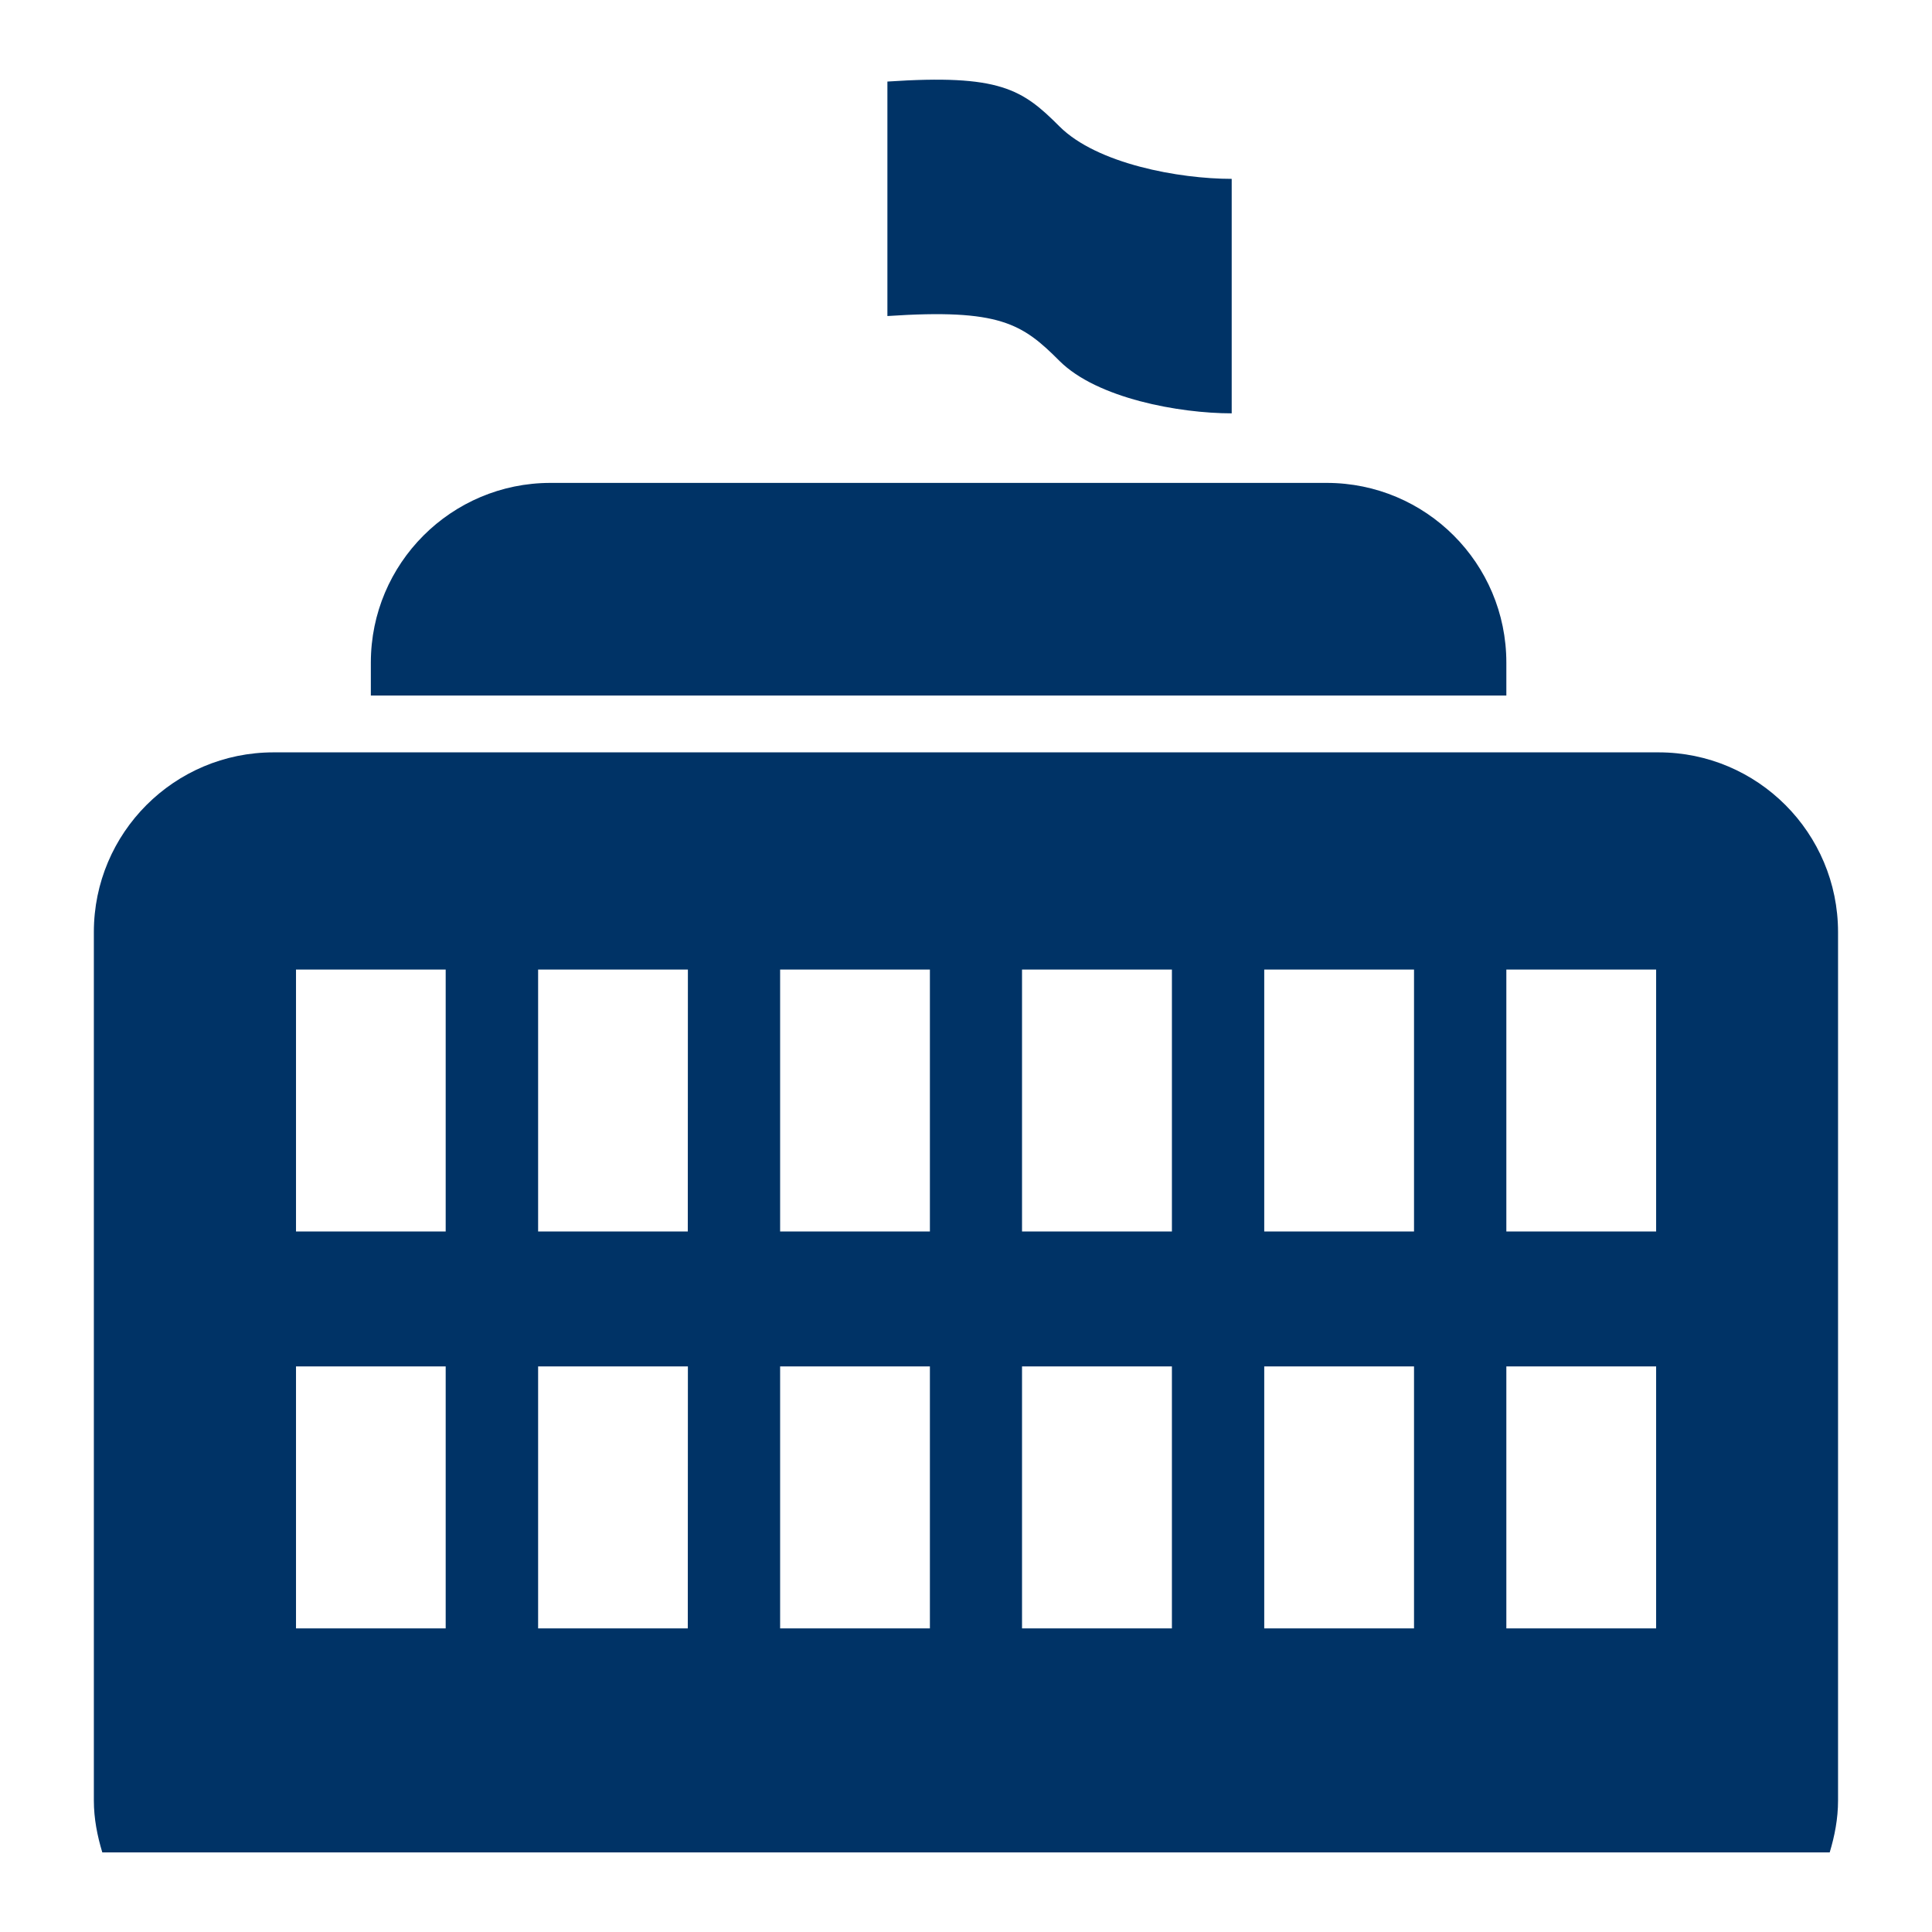 <svg xmlns="http://www.w3.org/2000/svg" width="19" height="19" viewBox="0 0 19 19"><path d="M10.42 3.55c.369.368 1.178.515 1.693.515V1.759c-.516 0-1.324-.147-1.693-.515-.367-.368-.588-.516-1.693-.442v2.306c1.105-.074 1.326.074 1.693.442zm4.394 2.966c0-.976-.791-1.767-1.767-1.767H5.414c-.976 0-1.767.792-1.767 1.767v.324h11.167v-.324zm1.497.883H2.69c-.976 0-1.767.792-1.767 1.767v8.541c0 .178.034.348.083.51h16.988c.049-.162.082-.332.082-.51v-8.54c0-.976-.791-1.768-1.765-1.768zM4.383 16.014H2.911v-2.576h1.472v2.576zm0-3.903H2.911V9.535h1.472v2.576zm2.381 3.903H5.292v-2.576h1.473l-.001 2.576zm0-3.903H5.292V9.535h1.473l-.001 2.576zm2.381 3.903H7.672v-2.576h1.473v2.576zm0-3.903H7.672V9.535h1.473v2.576zm2.38 3.903h-1.474v-2.576h1.474v2.576zm0-3.903h-1.474V9.535h1.474v2.576zm2.381 3.903h-1.473v-2.576h1.473v2.576zm0-3.903h-1.473V9.535h1.473v2.576zm2.381 3.903h-1.473v-2.576h1.473v2.576zm0-3.903h-1.473V9.535h1.473v2.576z" fill="#036"/></svg>
